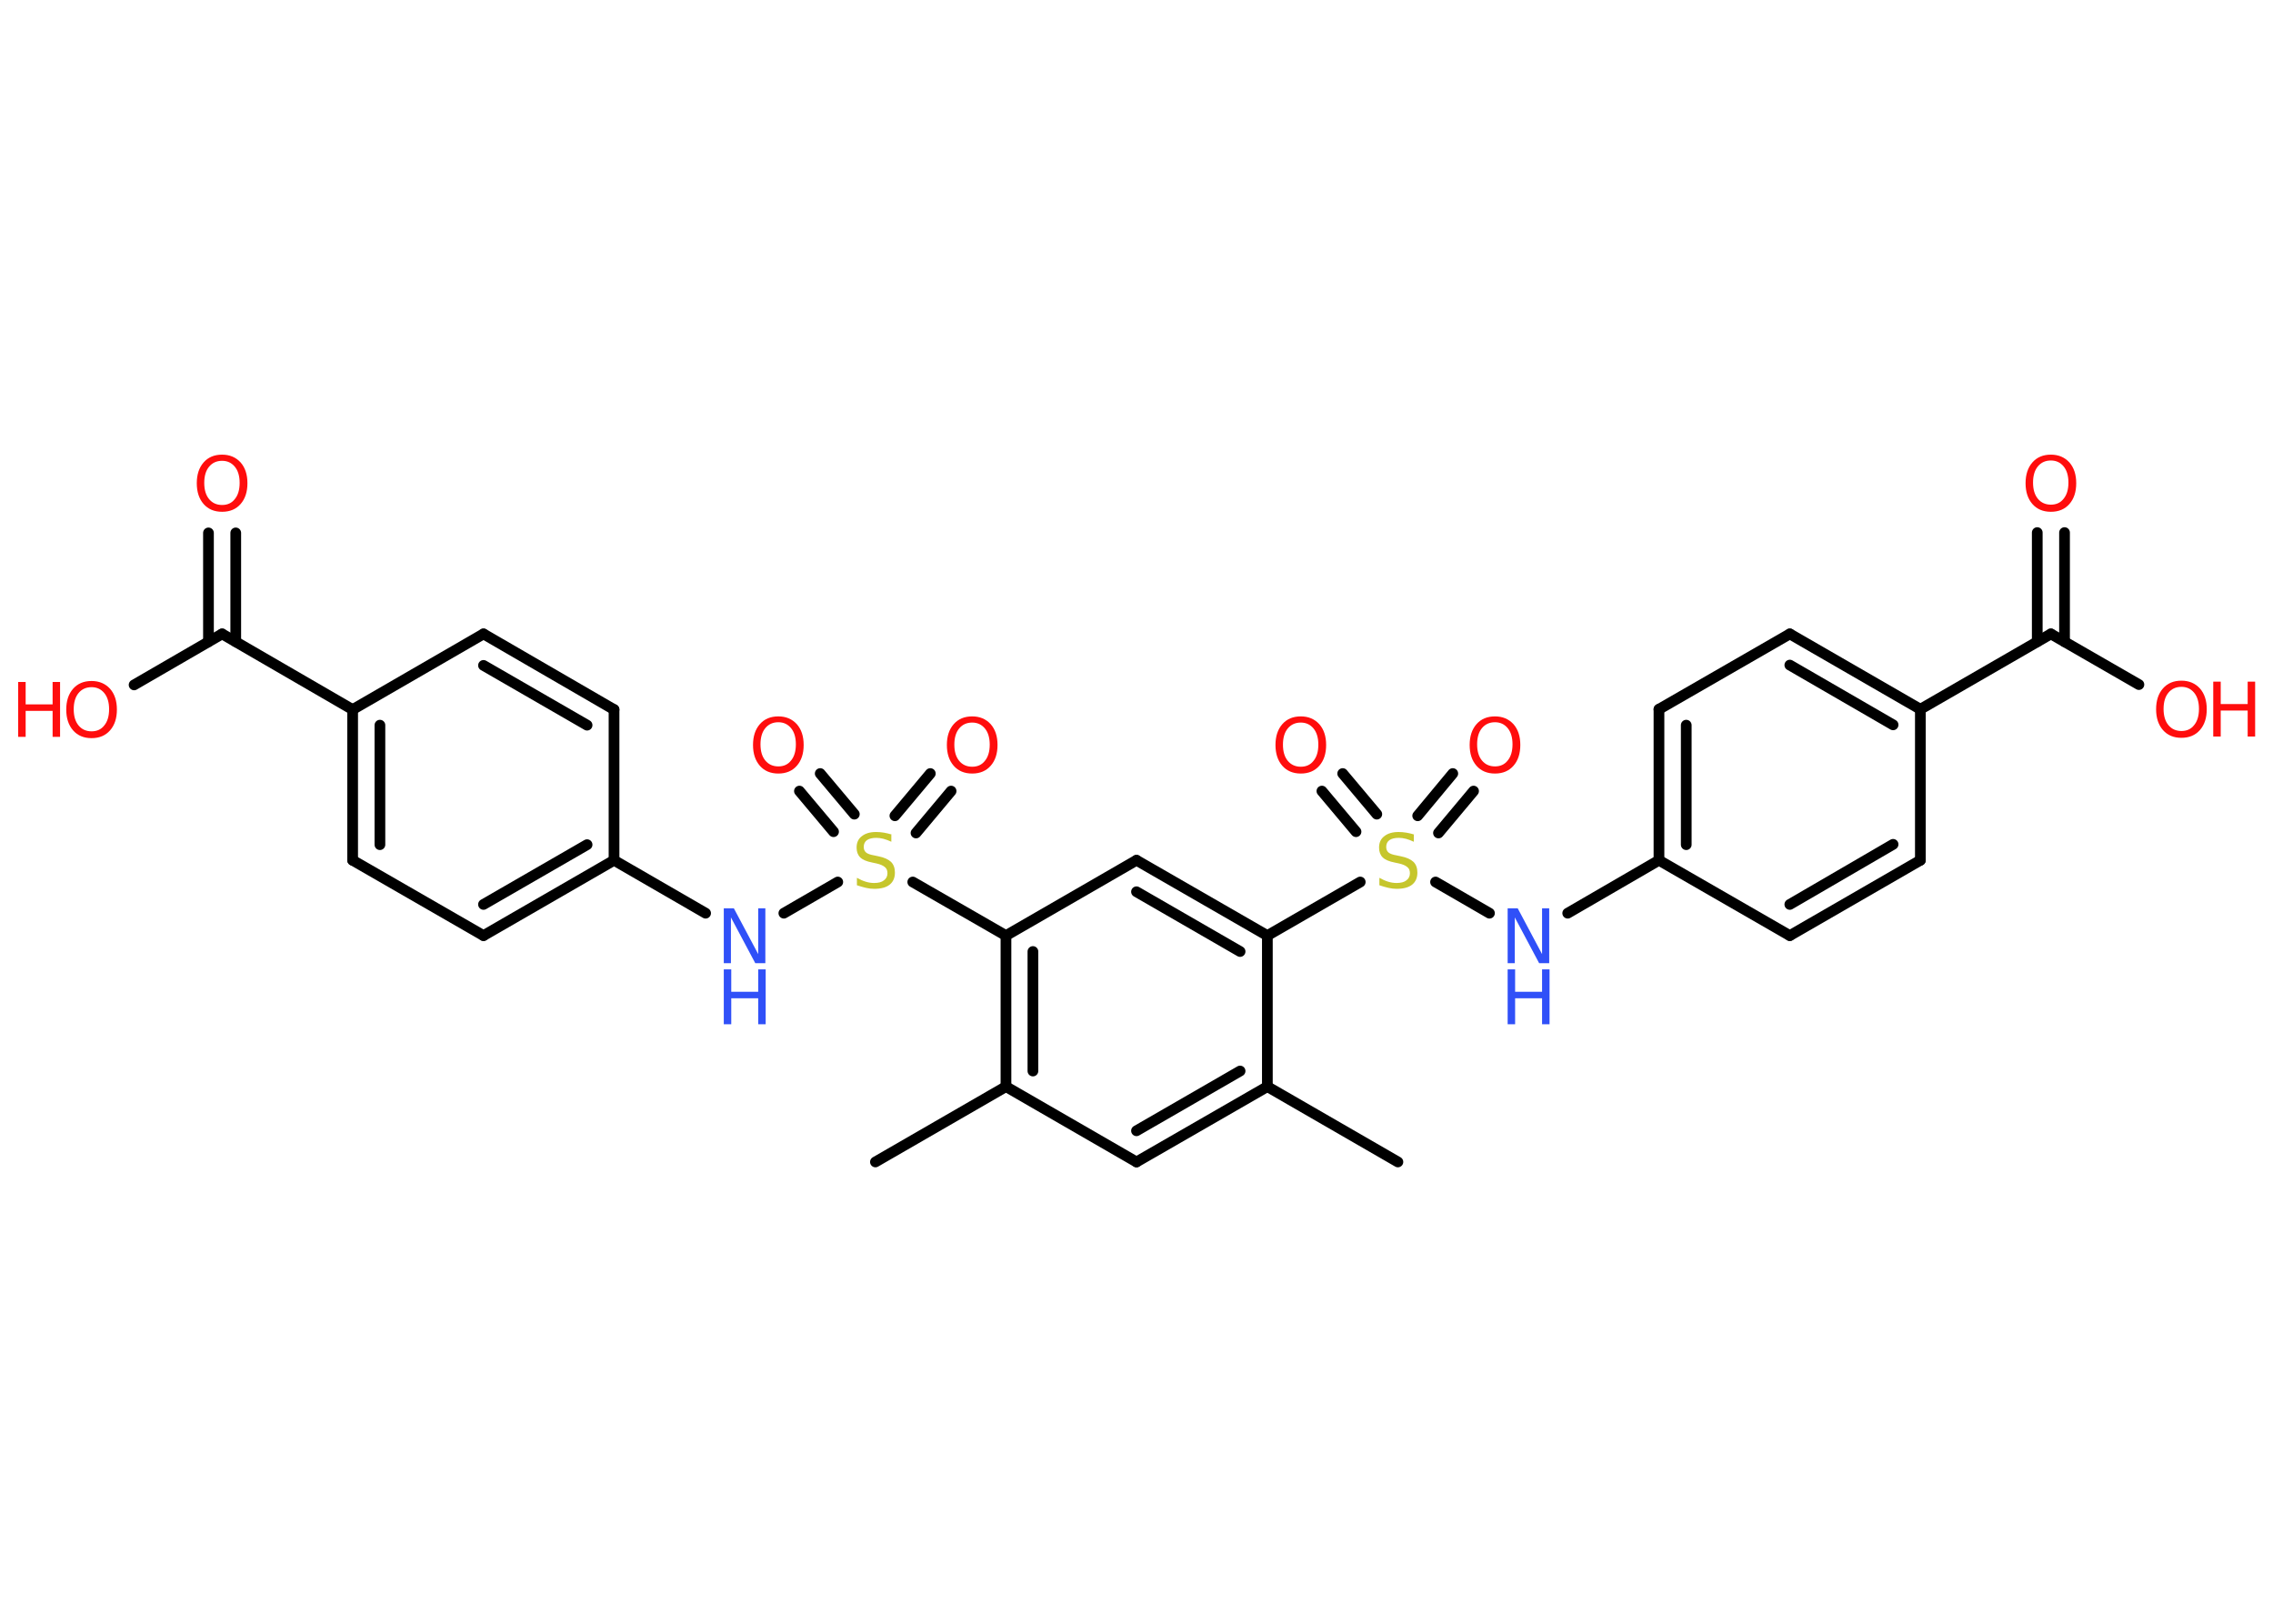 <?xml version='1.0' encoding='UTF-8'?>
<!DOCTYPE svg PUBLIC "-//W3C//DTD SVG 1.1//EN" "http://www.w3.org/Graphics/SVG/1.1/DTD/svg11.dtd">
<svg version='1.2' xmlns='http://www.w3.org/2000/svg' xmlns:xlink='http://www.w3.org/1999/xlink' width='70.0mm' height='50.0mm' viewBox='0 0 70.0 50.0'>
  <desc>Generated by the Chemistry Development Kit (http://github.com/cdk)</desc>
  <g stroke-linecap='round' stroke-linejoin='round' stroke='#000000' stroke-width='.33' fill='#FF0D0D'>
    <rect x='.0' y='.0' width='70.0' height='50.0' fill='#FFFFFF' stroke='none'/>
    <g id='mol1' class='mol'>
      <line id='mol1bnd1' class='bond' x1='43.05' y1='35.78' x2='39.03' y2='33.46'/>
      <g id='mol1bnd2' class='bond'>
        <line x1='35.0' y1='35.78' x2='39.03' y2='33.46'/>
        <line x1='35.0' y1='34.82' x2='38.19' y2='32.98'/>
      </g>
      <line id='mol1bnd3' class='bond' x1='35.0' y1='35.78' x2='30.98' y2='33.46'/>
      <line id='mol1bnd4' class='bond' x1='30.98' y1='33.46' x2='26.96' y2='35.78'/>
      <g id='mol1bnd5' class='bond'>
        <line x1='30.98' y1='28.81' x2='30.98' y2='33.46'/>
        <line x1='31.81' y1='29.3' x2='31.81' y2='32.98'/>
      </g>
      <line id='mol1bnd6' class='bond' x1='30.98' y1='28.81' x2='28.11' y2='27.16'/>
      <g id='mol1bnd7' class='bond'>
        <line x1='27.56' y1='25.12' x2='28.65' y2='23.82'/>
        <line x1='28.21' y1='25.65' x2='29.29' y2='24.36'/>
      </g>
      <g id='mol1bnd8' class='bond'>
        <line x1='25.67' y1='25.61' x2='24.62' y2='24.36'/>
        <line x1='26.31' y1='25.07' x2='25.26' y2='23.82'/>
      </g>
      <line id='mol1bnd9' class='bond' x1='25.8' y1='27.16' x2='24.14' y2='28.12'/>
      <line id='mol1bnd10' class='bond' x1='21.73' y1='28.12' x2='18.91' y2='26.49'/>
      <g id='mol1bnd11' class='bond'>
        <line x1='14.89' y1='28.81' x2='18.91' y2='26.49'/>
        <line x1='14.89' y1='27.85' x2='18.08' y2='26.01'/>
      </g>
      <line id='mol1bnd12' class='bond' x1='14.89' y1='28.81' x2='10.86' y2='26.49'/>
      <g id='mol1bnd13' class='bond'>
        <line x1='10.86' y1='21.85' x2='10.86' y2='26.49'/>
        <line x1='11.7' y1='22.33' x2='11.7' y2='26.01'/>
      </g>
      <line id='mol1bnd14' class='bond' x1='10.86' y1='21.85' x2='6.84' y2='19.52'/>
      <g id='mol1bnd15' class='bond'>
        <line x1='6.42' y1='19.76' x2='6.42' y2='16.41'/>
        <line x1='7.26' y1='19.76' x2='7.26' y2='16.41'/>
      </g>
      <line id='mol1bnd16' class='bond' x1='6.84' y1='19.52' x2='4.13' y2='21.09'/>
      <line id='mol1bnd17' class='bond' x1='10.86' y1='21.85' x2='14.89' y2='19.52'/>
      <g id='mol1bnd18' class='bond'>
        <line x1='18.91' y1='21.85' x2='14.89' y2='19.52'/>
        <line x1='18.08' y1='22.33' x2='14.89' y2='20.49'/>
      </g>
      <line id='mol1bnd19' class='bond' x1='18.91' y1='26.49' x2='18.91' y2='21.85'/>
      <line id='mol1bnd20' class='bond' x1='30.98' y1='28.81' x2='35.0' y2='26.49'/>
      <g id='mol1bnd21' class='bond'>
        <line x1='39.03' y1='28.81' x2='35.0' y2='26.49'/>
        <line x1='38.19' y1='29.3' x2='35.0' y2='27.46'/>
      </g>
      <line id='mol1bnd22' class='bond' x1='39.03' y1='33.46' x2='39.03' y2='28.81'/>
      <line id='mol1bnd23' class='bond' x1='39.03' y1='28.81' x2='41.89' y2='27.16'/>
      <g id='mol1bnd24' class='bond'>
        <line x1='43.66' y1='25.12' x2='44.74' y2='23.82'/>
        <line x1='44.3' y1='25.65' x2='45.38' y2='24.36'/>
      </g>
      <g id='mol1bnd25' class='bond'>
        <line x1='41.76' y1='25.61' x2='40.71' y2='24.36'/>
        <line x1='42.4' y1='25.07' x2='41.35' y2='23.82'/>
      </g>
      <line id='mol1bnd26' class='bond' x1='44.21' y1='27.16' x2='45.87' y2='28.12'/>
      <line id='mol1bnd27' class='bond' x1='48.28' y1='28.12' x2='51.09' y2='26.49'/>
      <g id='mol1bnd28' class='bond'>
        <line x1='51.09' y1='21.84' x2='51.09' y2='26.49'/>
        <line x1='51.93' y1='22.33' x2='51.93' y2='26.01'/>
      </g>
      <line id='mol1bnd29' class='bond' x1='51.09' y1='21.84' x2='55.12' y2='19.52'/>
      <g id='mol1bnd30' class='bond'>
        <line x1='59.14' y1='21.84' x2='55.12' y2='19.52'/>
        <line x1='58.3' y1='22.32' x2='55.12' y2='20.48'/>
      </g>
      <line id='mol1bnd31' class='bond' x1='59.14' y1='21.84' x2='63.16' y2='19.52'/>
      <g id='mol1bnd32' class='bond'>
        <line x1='62.74' y1='19.76' x2='62.74' y2='16.4'/>
        <line x1='63.58' y1='19.76' x2='63.58' y2='16.4'/>
      </g>
      <line id='mol1bnd33' class='bond' x1='63.16' y1='19.52' x2='65.87' y2='21.08'/>
      <line id='mol1bnd34' class='bond' x1='59.14' y1='21.84' x2='59.14' y2='26.49'/>
      <g id='mol1bnd35' class='bond'>
        <line x1='55.12' y1='28.81' x2='59.14' y2='26.49'/>
        <line x1='55.12' y1='27.85' x2='58.3' y2='26.0'/>
      </g>
      <line id='mol1bnd36' class='bond' x1='51.09' y1='26.49' x2='55.12' y2='28.81'/>
      <path id='mol1atm7' class='atom' d='M27.45 25.7v.22q-.13 -.06 -.24 -.09q-.12 -.03 -.22 -.03q-.19 .0 -.29 .07q-.1 .07 -.1 .21q.0 .11 .07 .17q.07 .06 .25 .09l.14 .03q.25 .05 .38 .17q.12 .12 .12 .33q.0 .24 -.16 .37q-.16 .13 -.48 .13q-.12 .0 -.25 -.03q-.13 -.03 -.28 -.08v-.23q.14 .08 .27 .12q.13 .04 .26 .04q.2 .0 .3 -.08q.11 -.08 .11 -.22q.0 -.13 -.08 -.19q-.08 -.07 -.25 -.11l-.14 -.03q-.26 -.05 -.37 -.16q-.11 -.11 -.11 -.3q.0 -.23 .16 -.35q.16 -.13 .44 -.13q.12 .0 .24 .02q.12 .02 .25 .06z' stroke='none' fill='#C6C62C'/>
      <path id='mol1atm8' class='atom' d='M29.94 22.25q-.25 .0 -.4 .18q-.15 .18 -.15 .5q.0 .32 .15 .5q.15 .18 .4 .18q.25 .0 .39 -.18q.15 -.18 .15 -.5q.0 -.32 -.15 -.5q-.15 -.18 -.39 -.18zM29.94 22.06q.35 .0 .57 .24q.21 .24 .21 .64q.0 .4 -.21 .64q-.21 .24 -.57 .24q-.36 .0 -.57 -.24q-.21 -.24 -.21 -.64q.0 -.4 .21 -.64q.21 -.24 .57 -.24z' stroke='none'/>
      <path id='mol1atm9' class='atom' d='M23.97 22.24q-.25 .0 -.4 .18q-.15 .18 -.15 .5q.0 .32 .15 .5q.15 .18 .4 .18q.25 .0 .39 -.18q.15 -.18 .15 -.5q.0 -.32 -.15 -.5q-.15 -.18 -.39 -.18zM23.97 22.06q.35 .0 .57 .24q.21 .24 .21 .64q.0 .4 -.21 .64q-.21 .24 -.57 .24q-.36 .0 -.57 -.24q-.21 -.24 -.21 -.64q.0 -.4 .21 -.64q.21 -.24 .57 -.24z' stroke='none'/>
      <g id='mol1atm10' class='atom'>
        <path d='M22.29 27.97h.31l.75 1.41v-1.41h.22v1.69h-.31l-.75 -1.41v1.41h-.22v-1.69z' stroke='none' fill='#3050F8'/>
        <path d='M22.29 29.85h.23v.69h.83v-.69h.23v1.69h-.23v-.8h-.83v.8h-.23v-1.69z' stroke='none' fill='#3050F8'/>
      </g>
      <path id='mol1atm16' class='atom' d='M6.84 14.19q-.25 .0 -.4 .18q-.15 .18 -.15 .5q.0 .32 .15 .5q.15 .18 .4 .18q.25 .0 .39 -.18q.15 -.18 .15 -.5q.0 -.32 -.15 -.5q-.15 -.18 -.39 -.18zM6.84 14.0q.35 .0 .57 .24q.21 .24 .21 .64q.0 .4 -.21 .64q-.21 .24 -.57 .24q-.36 .0 -.57 -.24q-.21 -.24 -.21 -.64q.0 -.4 .21 -.64q.21 -.24 .57 -.24z' stroke='none'/>
      <g id='mol1atm17' class='atom'>
        <path d='M2.82 21.16q-.25 .0 -.4 .18q-.15 .18 -.15 .5q.0 .32 .15 .5q.15 .18 .4 .18q.25 .0 .39 -.18q.15 -.18 .15 -.5q.0 -.32 -.15 -.5q-.15 -.18 -.39 -.18zM2.82 20.97q.35 .0 .57 .24q.21 .24 .21 .64q.0 .4 -.21 .64q-.21 .24 -.57 .24q-.36 .0 -.57 -.24q-.21 -.24 -.21 -.64q.0 -.4 .21 -.64q.21 -.24 .57 -.24z' stroke='none'/>
        <path d='M.56 21.0h.23v.69h.83v-.69h.23v1.69h-.23v-.8h-.83v.8h-.23v-1.69z' stroke='none'/>
      </g>
      <path id='mol1atm22' class='atom' d='M43.54 25.7v.22q-.13 -.06 -.24 -.09q-.12 -.03 -.22 -.03q-.19 .0 -.29 .07q-.1 .07 -.1 .21q.0 .11 .07 .17q.07 .06 .25 .09l.14 .03q.25 .05 .38 .17q.12 .12 .12 .33q.0 .24 -.16 .37q-.16 .13 -.48 .13q-.12 .0 -.25 -.03q-.13 -.03 -.28 -.08v-.23q.14 .08 .27 .12q.13 .04 .26 .04q.2 .0 .3 -.08q.11 -.08 .11 -.22q.0 -.13 -.08 -.19q-.08 -.07 -.25 -.11l-.14 -.03q-.26 -.05 -.37 -.16q-.11 -.11 -.11 -.3q.0 -.23 .16 -.35q.16 -.13 .44 -.13q.12 .0 .24 .02q.12 .02 .25 .06z' stroke='none' fill='#C6C62C'/>
      <path id='mol1atm23' class='atom' d='M46.04 22.24q-.25 .0 -.4 .18q-.15 .18 -.15 .5q.0 .32 .15 .5q.15 .18 .4 .18q.25 .0 .39 -.18q.15 -.18 .15 -.5q.0 -.32 -.15 -.5q-.15 -.18 -.39 -.18zM46.04 22.06q.35 .0 .57 .24q.21 .24 .21 .64q.0 .4 -.21 .64q-.21 .24 -.57 .24q-.36 .0 -.57 -.24q-.21 -.24 -.21 -.64q.0 -.4 .21 -.64q.21 -.24 .57 -.24z' stroke='none'/>
      <path id='mol1atm24' class='atom' d='M40.06 22.25q-.25 .0 -.4 .18q-.15 .18 -.15 .5q.0 .32 .15 .5q.15 .18 .4 .18q.25 .0 .39 -.18q.15 -.18 .15 -.5q.0 -.32 -.15 -.5q-.15 -.18 -.39 -.18zM40.06 22.06q.35 .0 .57 .24q.21 .24 .21 .64q.0 .4 -.21 .64q-.21 .24 -.57 .24q-.36 .0 -.57 -.24q-.21 -.24 -.21 -.64q.0 -.4 .21 -.64q.21 -.24 .57 -.24z' stroke='none'/>
      <g id='mol1atm25' class='atom'>
        <path d='M46.43 27.97h.31l.75 1.41v-1.41h.22v1.69h-.31l-.75 -1.41v1.41h-.22v-1.69z' stroke='none' fill='#3050F8'/>
        <path d='M46.43 29.85h.23v.69h.83v-.69h.23v1.69h-.23v-.8h-.83v.8h-.23v-1.69z' stroke='none' fill='#3050F8'/>
      </g>
      <path id='mol1atm31' class='atom' d='M63.16 14.18q-.25 .0 -.4 .18q-.15 .18 -.15 .5q.0 .32 .15 .5q.15 .18 .4 .18q.25 .0 .39 -.18q.15 -.18 .15 -.5q.0 -.32 -.15 -.5q-.15 -.18 -.39 -.18zM63.16 14.0q.35 .0 .57 .24q.21 .24 .21 .64q.0 .4 -.21 .64q-.21 .24 -.57 .24q-.36 .0 -.57 -.24q-.21 -.24 -.21 -.64q.0 -.4 .21 -.64q.21 -.24 .57 -.24z' stroke='none'/>
      <g id='mol1atm32' class='atom'>
        <path d='M67.18 21.15q-.25 .0 -.4 .18q-.15 .18 -.15 .5q.0 .32 .15 .5q.15 .18 .4 .18q.25 .0 .39 -.18q.15 -.18 .15 -.5q.0 -.32 -.15 -.5q-.15 -.18 -.39 -.18zM67.18 20.96q.35 .0 .57 .24q.21 .24 .21 .64q.0 .4 -.21 .64q-.21 .24 -.57 .24q-.36 .0 -.57 -.24q-.21 -.24 -.21 -.64q.0 -.4 .21 -.64q.21 -.24 .57 -.24z' stroke='none'/>
        <path d='M68.16 20.99h.23v.69h.83v-.69h.23v1.69h-.23v-.8h-.83v.8h-.23v-1.69z' stroke='none'/>
      </g>
    </g>
  </g>
</svg>
